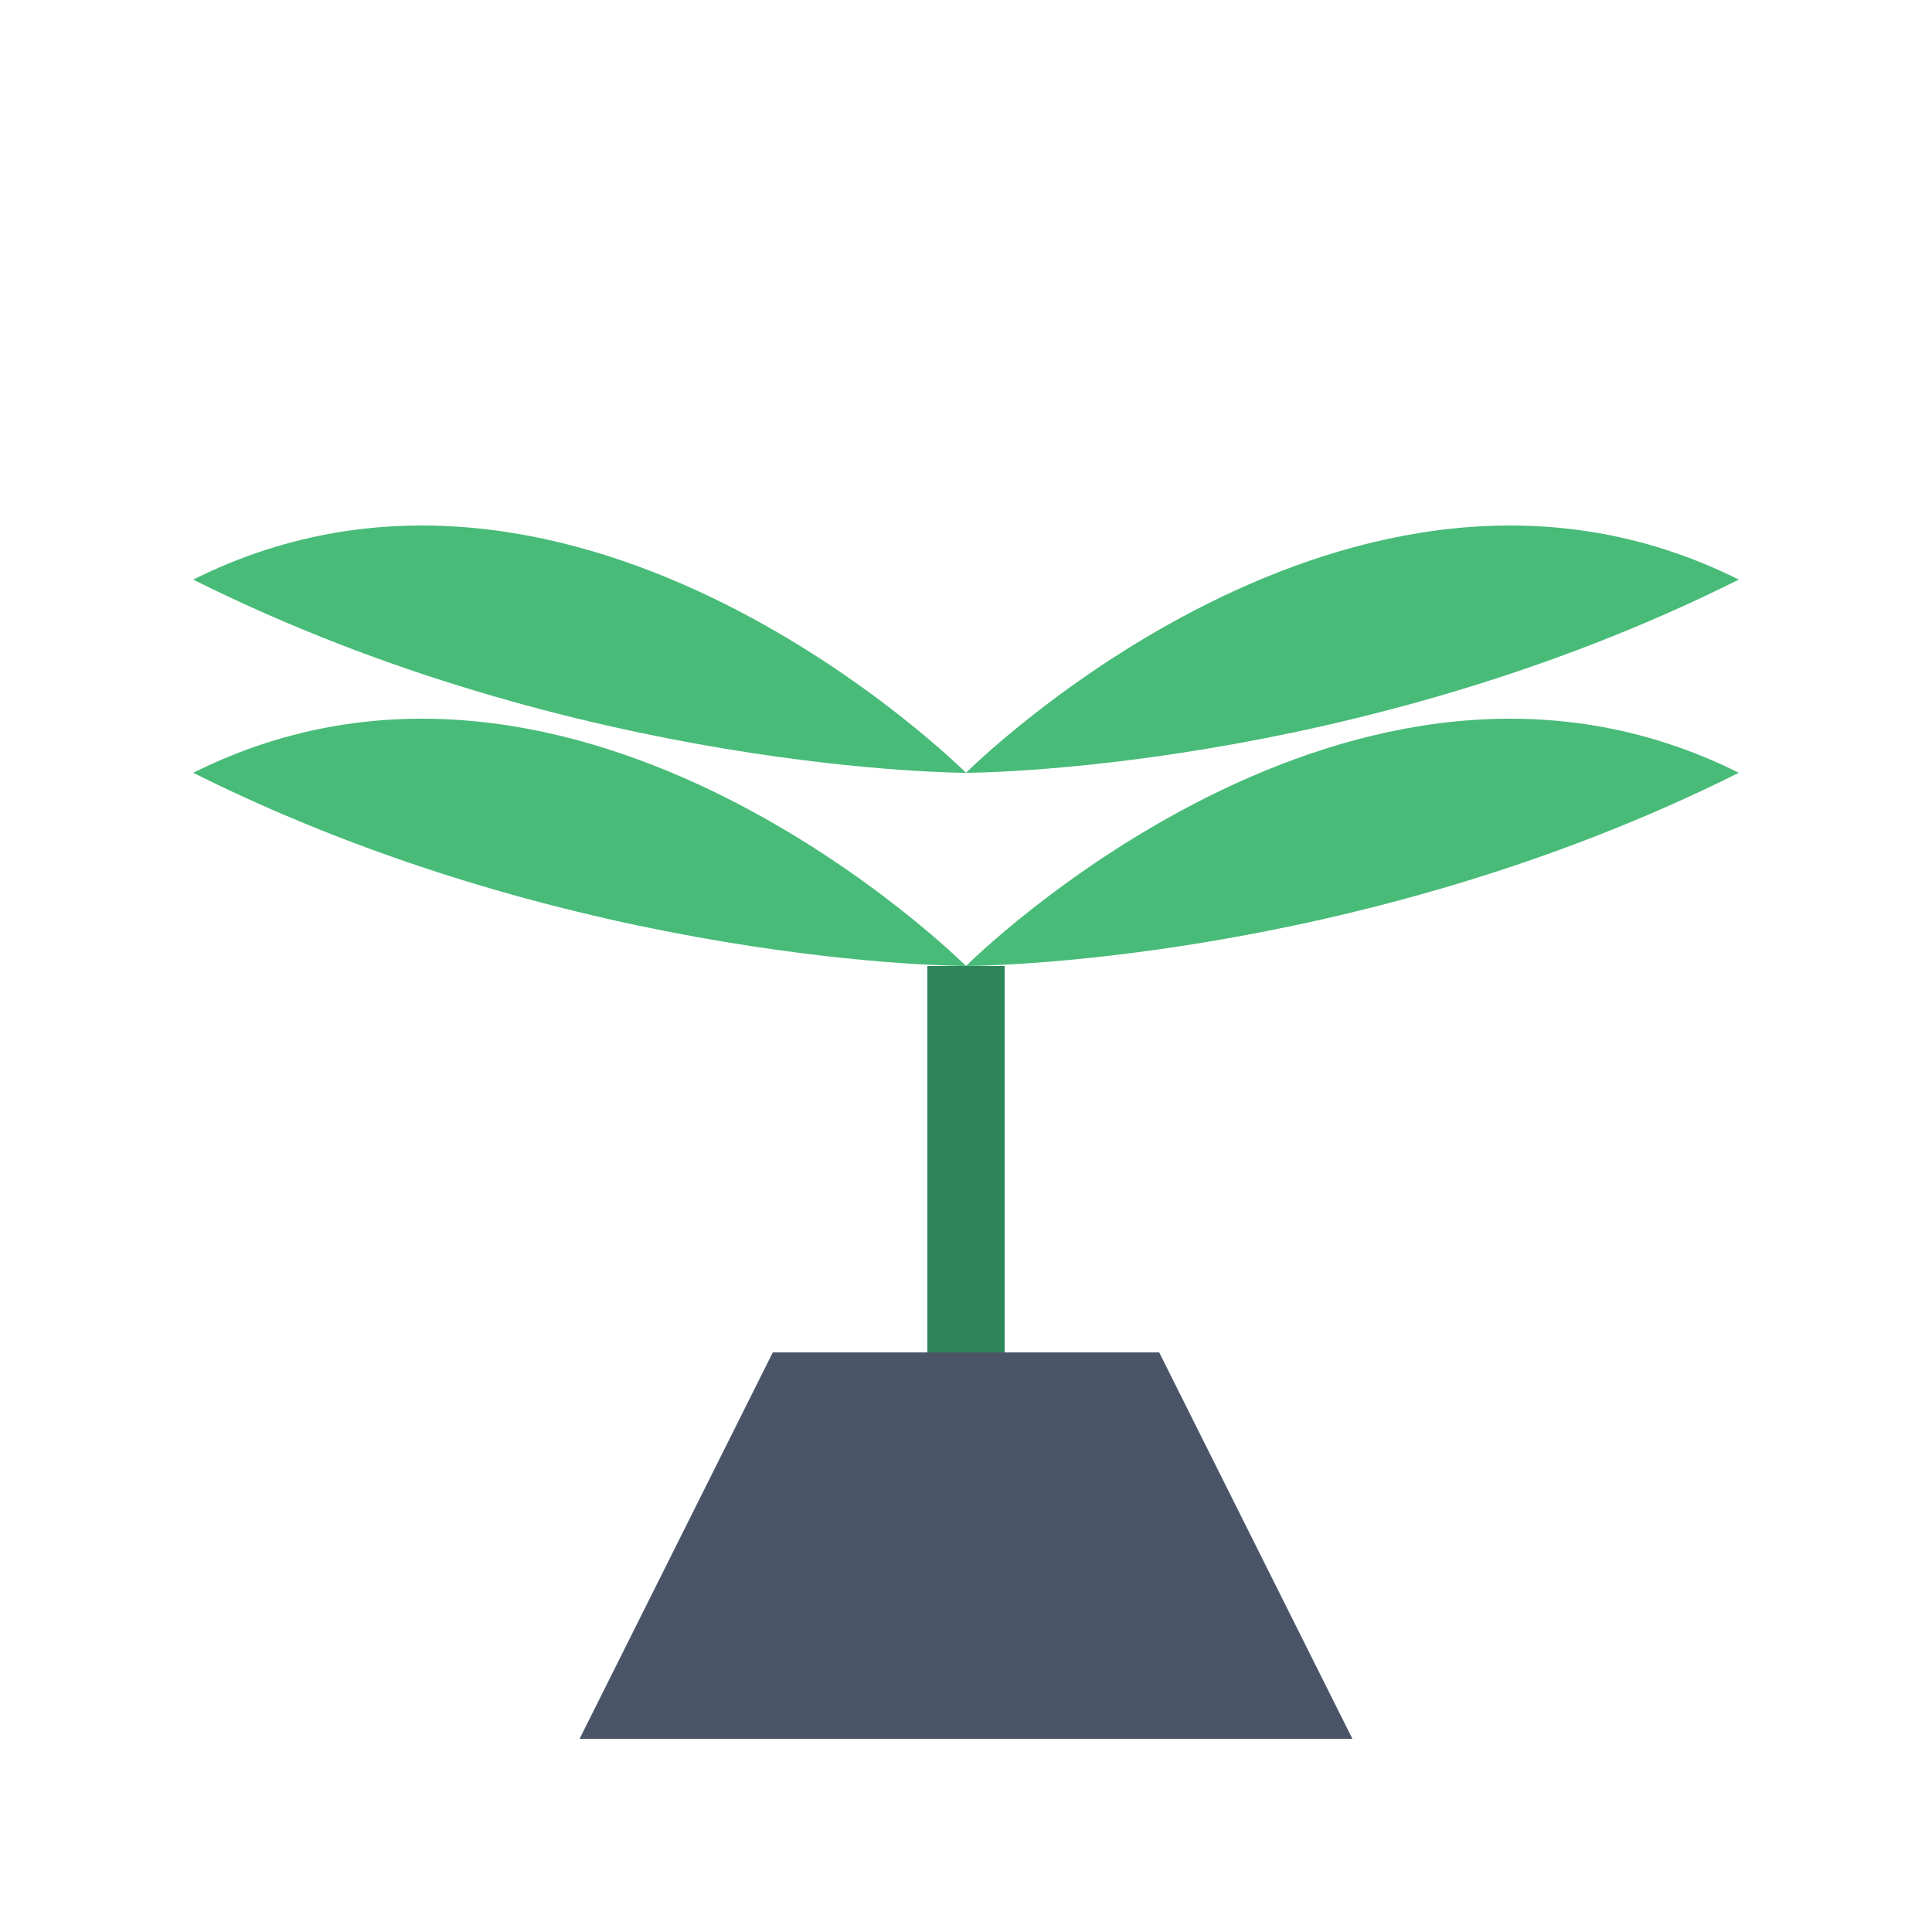 <?xml version="1.0" encoding="UTF-8"?>
<svg width="100" height="100" viewBox="0 0 100 100" fill="none" xmlns="http://www.w3.org/2000/svg">
  <!-- Plant stem -->
  <path d="M50 90V50" stroke="#2F855A" stroke-width="4"/>
  
  <!-- Leaves -->
  <path d="M50 50C50 50 30 30 10 40C30 50 50 50 50 50Z" fill="#48BB78"/>
  <path d="M50 50C50 50 70 30 90 40C70 50 50 50 50 50Z" fill="#48BB78"/>
  <path d="M50 40C50 40 30 20 10 30C30 40 50 40 50 40Z" fill="#48BB78"/>
  <path d="M50 40C50 40 70 20 90 30C70 40 50 40 50 40Z" fill="#48BB78"/>
  
  <!-- Pot -->
  <path d="M30 90L40 70H60L70 90H30Z" fill="#4A5568"/>
</svg> 